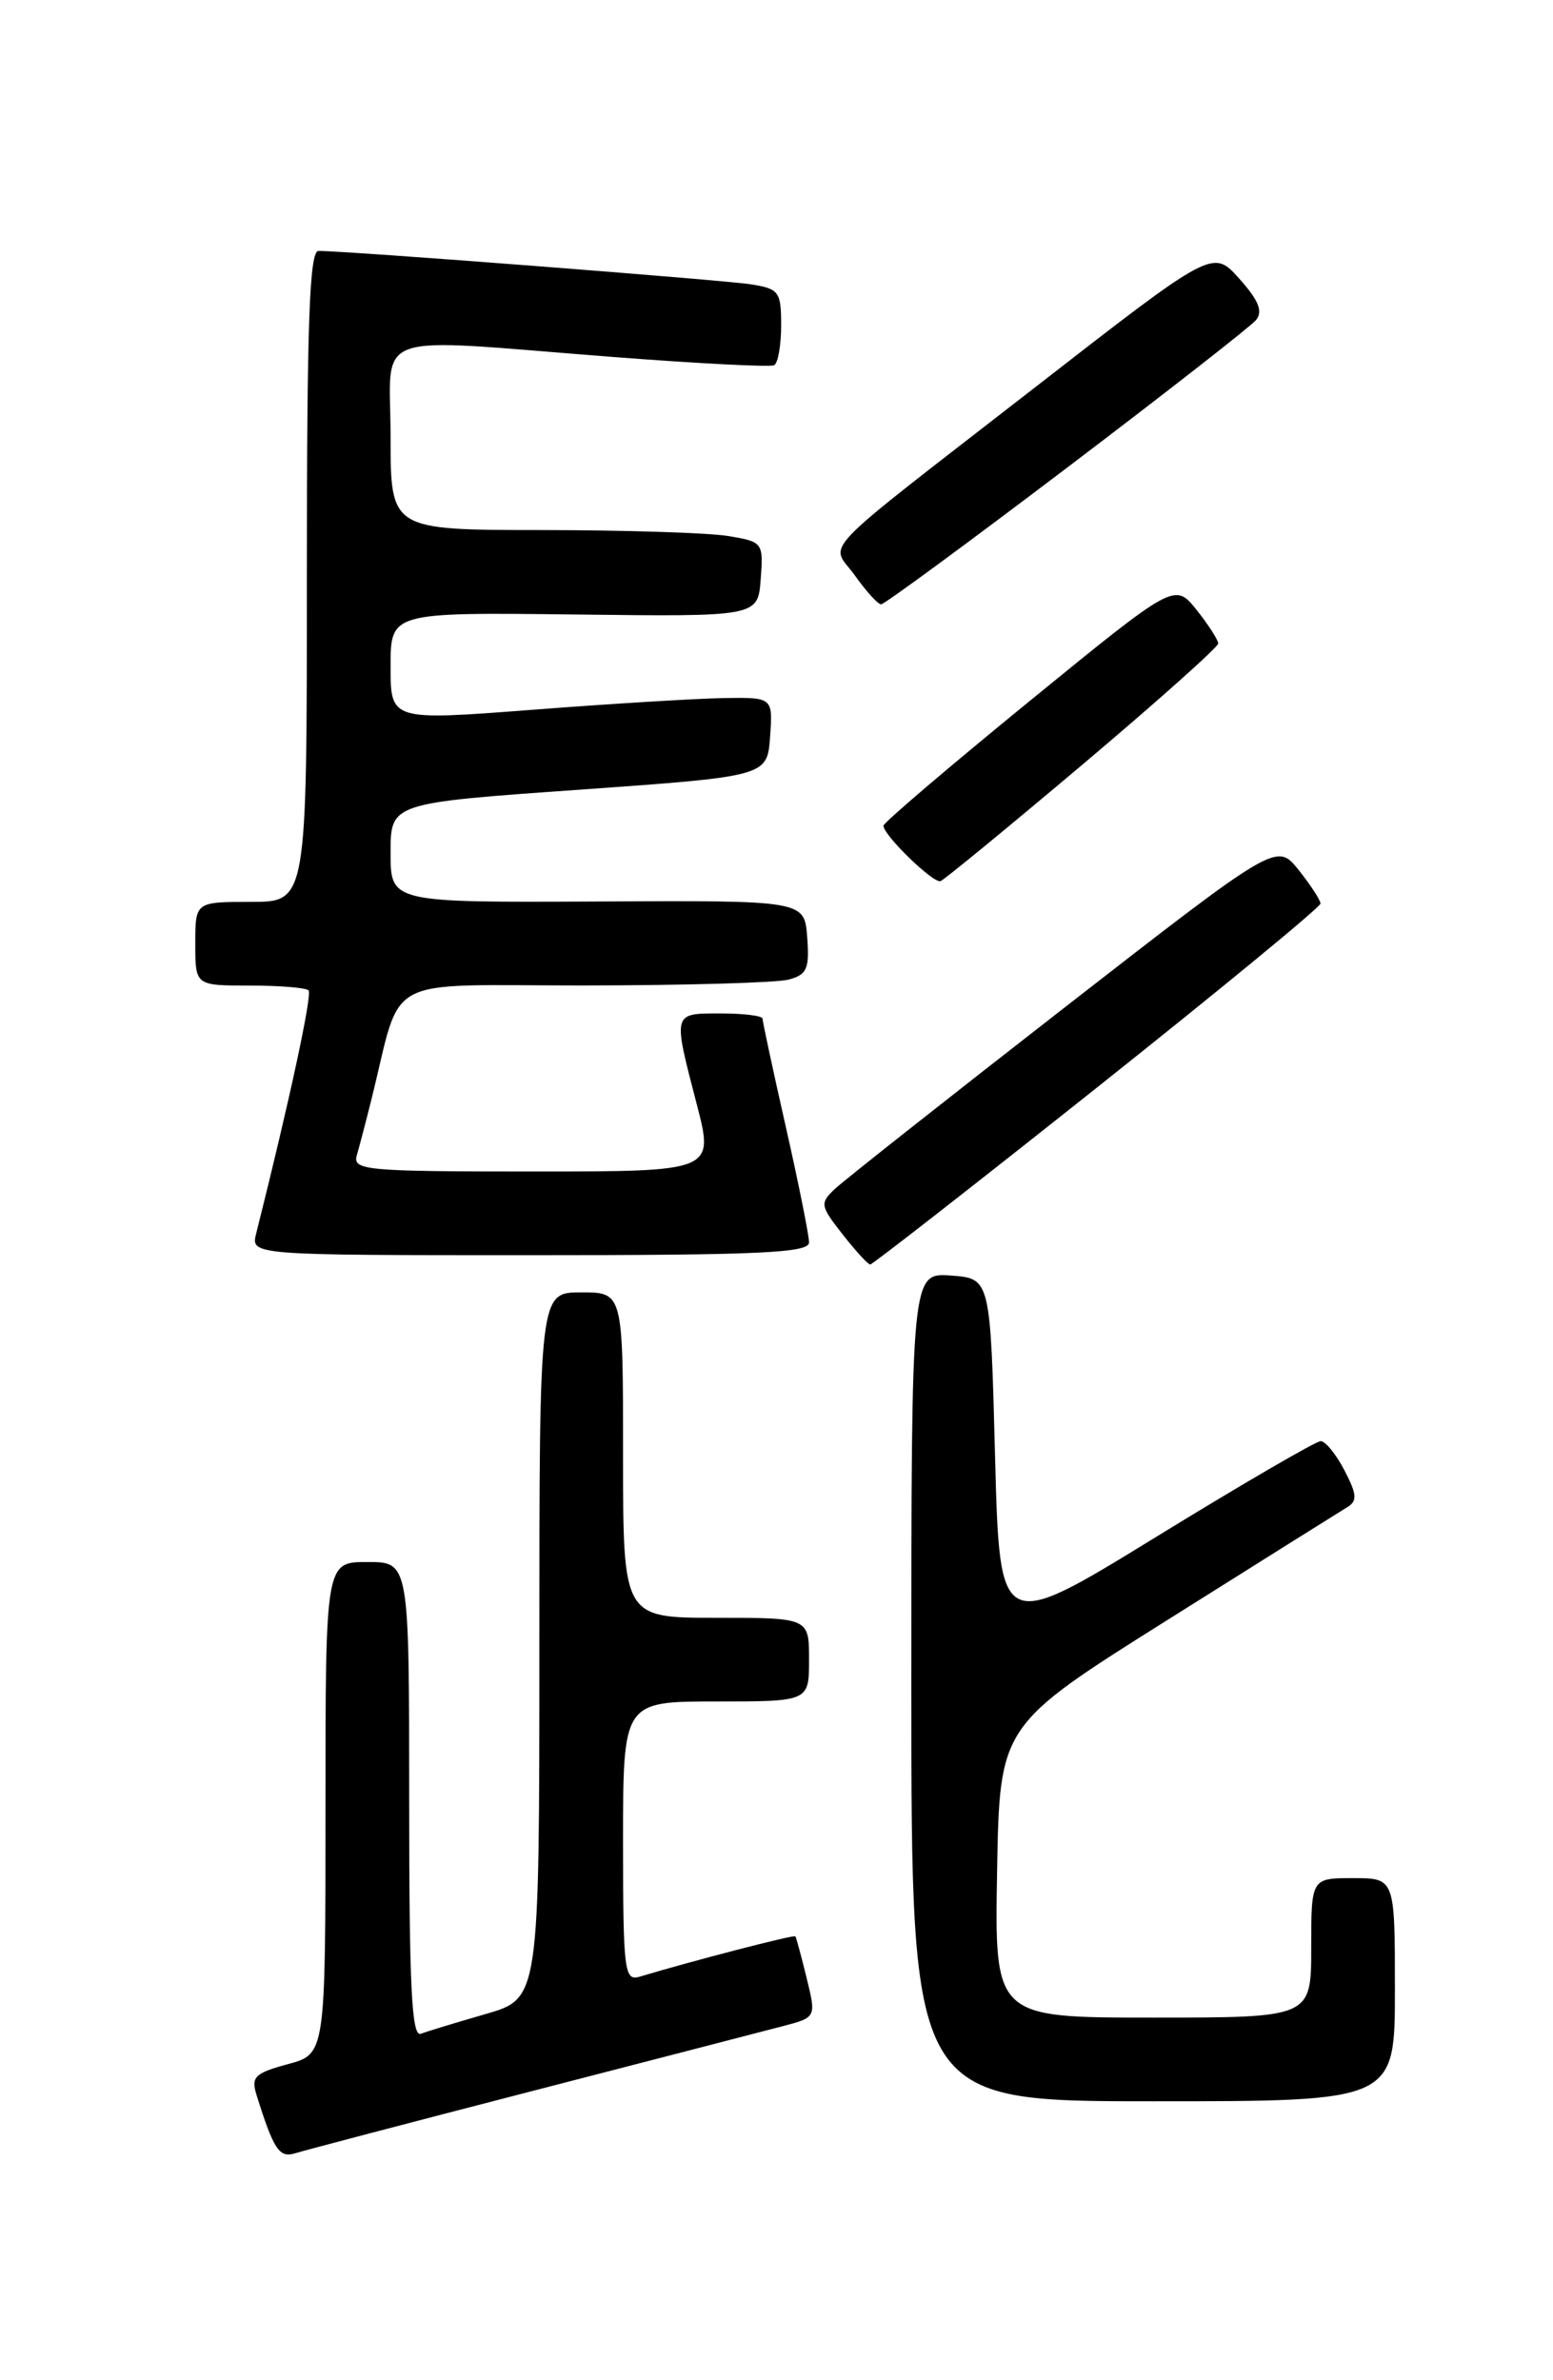 <?xml version="1.0" encoding="UTF-8" standalone="no"?>
<!DOCTYPE svg PUBLIC "-//W3C//DTD SVG 1.1//EN" "http://www.w3.org/Graphics/SVG/1.1/DTD/svg11.dtd" >
<svg xmlns="http://www.w3.org/2000/svg" xmlns:xlink="http://www.w3.org/1999/xlink" version="1.1" viewBox="0 0 167 256">
 <g >
 <path fill="currentColor"
d=" M 57.00 224.96 C 69.93 221.62 82.14 218.45 84.14 217.93 C 87.78 216.98 87.78 216.98 86.74 212.74 C 86.17 210.41 85.62 208.39 85.53 208.26 C 85.39 208.06 74.55 210.87 68.75 212.61 C 67.14 213.09 67.00 211.95 67.00 198.07 C 67.00 183.00 67.00 183.00 77.00 183.00 C 87.00 183.00 87.00 183.00 87.00 178.50 C 87.00 174.00 87.00 174.00 77.00 174.00 C 67.00 174.00 67.00 174.00 67.00 156.50 C 67.00 139.00 67.00 139.00 62.50 139.00 C 58.00 139.00 58.00 139.00 58.00 176.97 C 58.00 214.94 58.00 214.94 52.25 216.61 C 49.09 217.52 45.94 218.48 45.25 218.74 C 44.27 219.11 44.00 213.68 44.00 193.61 C 44.00 168.00 44.00 168.00 39.50 168.00 C 35.00 168.00 35.00 168.00 35.00 194.46 C 35.00 220.92 35.00 220.92 30.95 222.01 C 27.41 222.97 26.98 223.38 27.58 225.30 C 29.43 231.22 30.03 232.13 31.75 231.59 C 32.71 231.29 44.07 228.30 57.00 224.96 Z  M 150.00 214.00 C 150.00 202.00 150.00 202.00 145.50 202.00 C 141.00 202.00 141.00 202.00 141.00 209.50 C 141.00 217.00 141.00 217.00 123.97 217.00 C 106.95 217.00 106.95 217.00 107.22 201.29 C 107.50 185.58 107.50 185.58 125.50 174.26 C 135.40 168.03 144.11 162.57 144.85 162.12 C 145.98 161.44 145.93 160.76 144.58 158.15 C 143.68 156.42 142.53 155.00 142.02 155.00 C 141.51 155.00 133.53 159.64 124.29 165.32 C 107.50 175.64 107.50 175.64 107.00 156.57 C 106.50 137.50 106.50 137.50 102.25 137.19 C 98.00 136.89 98.00 136.89 98.00 181.44 C 98.00 226.00 98.00 226.00 124.00 226.00 C 150.00 226.00 150.00 226.00 150.00 214.00 Z  M 118.01 116.93 C 131.20 106.44 142.00 97.55 142.00 97.18 C 141.99 96.81 140.93 95.18 139.64 93.56 C 137.28 90.62 137.28 90.62 114.39 108.43 C 101.80 118.23 90.73 126.98 89.78 127.87 C 88.15 129.41 88.20 129.69 90.60 132.75 C 92.00 134.54 93.34 136.00 93.58 136.00 C 93.82 136.00 104.82 127.42 118.01 116.93 Z  M 87.00 133.63 C 87.00 132.88 85.88 127.29 84.50 121.19 C 83.12 115.10 82.00 109.87 82.00 109.56 C 82.00 109.25 79.97 109.00 77.50 109.00 C 72.29 109.00 72.34 108.82 74.92 118.75 C 76.80 126.00 76.80 126.00 57.33 126.00 C 39.27 126.00 37.90 125.87 38.37 124.25 C 38.65 123.29 39.36 120.59 39.94 118.25 C 43.34 104.60 40.74 106.00 62.79 105.99 C 73.63 105.98 83.54 105.70 84.80 105.36 C 86.78 104.83 87.06 104.19 86.80 100.79 C 86.50 96.84 86.50 96.84 64.25 96.96 C 42.00 97.07 42.00 97.07 42.00 91.72 C 42.00 86.37 42.00 86.37 62.25 84.94 C 82.50 83.50 82.50 83.50 82.81 79.25 C 83.11 75.00 83.11 75.00 77.81 75.08 C 74.89 75.13 65.64 75.69 57.25 76.34 C 42.00 77.51 42.00 77.51 42.00 71.69 C 42.00 65.86 42.00 65.86 61.75 66.09 C 81.50 66.33 81.50 66.33 81.80 62.30 C 82.10 58.35 82.03 58.27 78.30 57.65 C 76.21 57.30 67.19 57.02 58.25 57.01 C 42.00 57.00 42.00 57.00 42.00 47.00 C 42.00 35.34 39.24 36.33 66.00 38.40 C 75.08 39.10 82.84 39.50 83.25 39.28 C 83.66 39.06 84.00 37.13 84.00 34.99 C 84.00 31.36 83.77 31.06 80.75 30.58 C 77.73 30.11 37.03 26.96 34.25 26.99 C 33.27 27.00 33.00 34.67 33.00 62.00 C 33.00 97.00 33.00 97.00 27.00 97.00 C 21.00 97.00 21.00 97.00 21.00 101.50 C 21.00 106.00 21.00 106.00 26.83 106.00 C 30.04 106.00 32.90 106.23 33.18 106.52 C 33.60 106.93 31.14 118.37 27.55 132.66 C 26.96 135.00 26.96 135.00 56.98 135.00 C 81.68 135.00 87.00 134.76 87.00 133.63 Z  M 116.43 82.21 C 124.45 75.44 131.00 69.59 131.00 69.21 C 130.99 68.82 129.94 67.19 128.66 65.58 C 126.32 62.67 126.32 62.67 110.66 75.45 C 102.05 82.48 95.00 88.49 95.00 88.81 C 95.00 89.83 100.37 95.04 101.14 94.77 C 101.54 94.62 108.42 88.97 116.43 82.21 Z  M 114.68 50.35 C 125.31 42.29 134.48 35.12 135.06 34.43 C 135.83 33.49 135.36 32.32 133.27 29.98 C 130.43 26.79 130.43 26.79 111.46 41.54 C 87.13 60.45 89.29 58.20 91.94 61.91 C 93.15 63.61 94.41 65.00 94.75 65.00 C 95.09 65.00 104.06 58.41 114.68 50.35 Z "/>
</g>
</svg>
